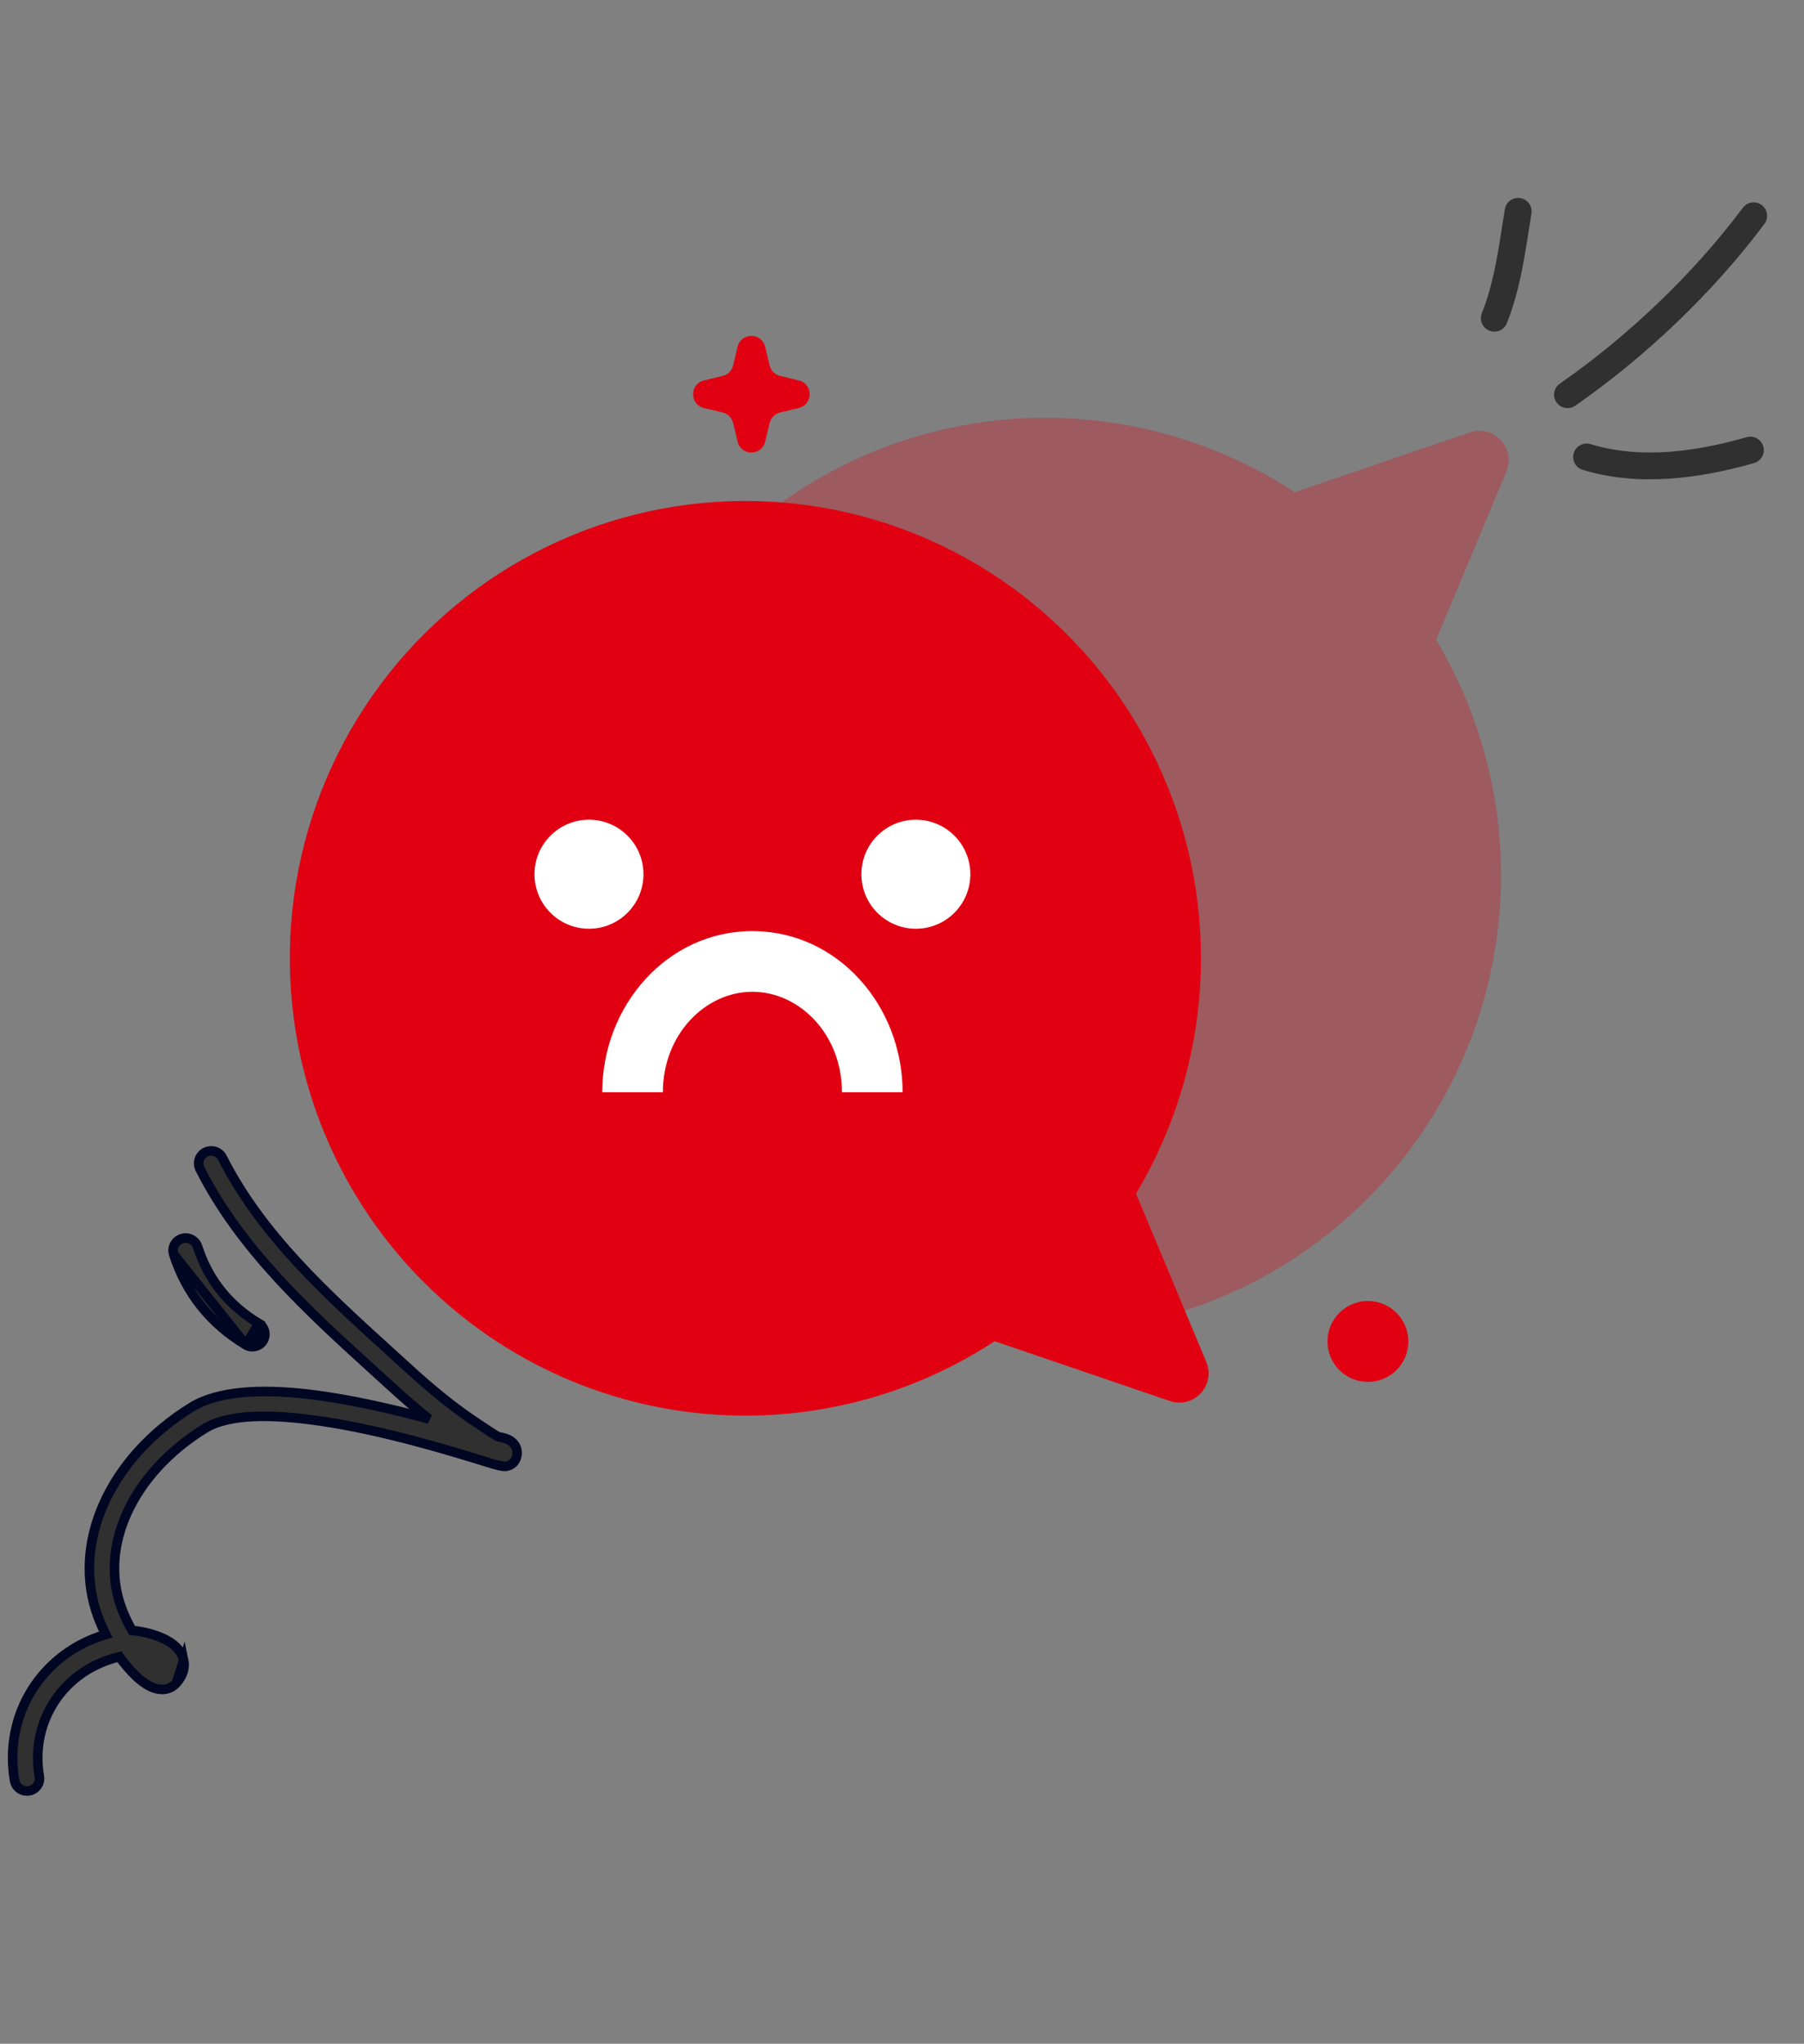 <svg width="189" height="214" viewBox="0 0 189 214" fill="none" xmlns="http://www.w3.org/2000/svg">
<rect x="0" y="0" width="189" height="214" fill="#808080" stroke="none"/>
<path fill-rule="evenodd" clip-rule="evenodd" d="M157.876 33.831C159.36 30.062 159.801 26.299 160.446 22.36C160.572 21.591 160.049 20.868 159.28 20.741C158.511 20.614 157.784 21.137 157.658 21.906C157.046 25.641 156.656 29.221 155.247 32.801C154.962 33.526 155.32 34.346 156.046 34.627C156.771 34.914 157.592 34.555 157.876 33.831Z" fill="#303030"/>
<path fill-rule="evenodd" clip-rule="evenodd" d="M165.033 42.481C172.354 37.41 179.525 30.586 184.856 23.439C185.322 22.815 185.192 21.931 184.566 21.468C183.94 21.006 183.055 21.133 182.59 21.758C177.435 28.667 170.499 35.267 163.421 40.167C162.781 40.611 162.623 41.49 163.068 42.127C163.513 42.765 164.393 42.925 165.033 42.481Z" fill="#303030"/>
<path fill-rule="evenodd" clip-rule="evenodd" d="M165.815 49.197C171.65 50.978 178.024 50.127 183.767 48.487C184.517 48.27 184.95 47.49 184.735 46.746C184.52 45.997 183.736 45.566 182.987 45.778C177.757 47.274 171.955 48.125 166.64 46.504C165.895 46.276 165.104 46.696 164.877 47.437C164.65 48.179 165.07 48.969 165.815 49.197Z" fill="#303030"/>
<path d="M26.859 139.009C27.244 139.239 27.369 139.738 27.136 140.122C26.904 140.503 26.402 140.628 26.018 140.395L26.859 139.009ZM26.859 139.009L27.115 138.58C27.739 138.952 27.94 139.76 27.563 140.381L27.563 140.382C27.189 140.998 26.38 141.199 25.759 140.823M26.859 139.009L27.117 138.581C23.969 136.683 21.83 134.036 20.7 130.543L20.7 130.543C20.477 129.856 19.737 129.475 19.047 129.696C18.355 129.915 17.974 130.654 18.198 131.344L25.759 140.823M25.759 140.823C22.062 138.594 19.53 135.457 18.198 131.344L25.759 140.823Z" fill="#303030" stroke="#010623"/>
<path d="M18.473 176.233L18.473 176.233C17.82 176.96 16.92 177.035 16.087 176.734C15.33 176.462 14.585 175.83 14.258 175.512C13.613 174.884 13.028 174.201 12.502 173.479C6.726 174.829 3.116 180.167 4.12 186.002L4.12 186.003C4.242 186.721 3.758 187.393 3.046 187.516L3.043 187.516L3.043 187.516C2.332 187.634 1.651 187.159 1.528 186.442C0.334 179.496 4.426 173.104 11.078 171.143C10.781 170.556 10.517 169.952 10.286 169.338L10.286 169.338C7.403 161.66 11.453 152.675 20.068 147.346L20.068 147.346C21.477 146.475 23.313 146.001 25.366 145.807C27.424 145.612 29.736 145.695 32.126 145.965C36.472 146.457 41.121 147.544 44.944 148.581C43.579 147.494 42.266 146.349 40.969 145.165L40.969 145.165C40.397 144.643 39.822 144.121 39.245 143.597C32.371 137.352 25.244 130.877 20.956 122.408L20.955 122.406C20.63 121.759 20.888 120.969 21.539 120.646C22.189 120.321 22.977 120.587 23.302 121.229L23.302 121.23C27.386 129.293 34.185 135.464 40.902 141.56C41.517 142.118 42.131 142.676 42.743 143.234L42.743 143.234C45.019 145.312 47.323 147.244 49.872 148.94L49.873 148.941C49.971 149.006 50.069 149.072 50.167 149.137C50.833 149.584 51.484 150.02 52.16 150.423C52.162 150.424 52.165 150.425 52.169 150.427C52.187 150.432 52.213 150.439 52.251 150.446C52.282 150.453 52.314 150.458 52.352 150.465C52.362 150.467 52.373 150.469 52.385 150.471C52.434 150.48 52.493 150.491 52.552 150.505L52.557 150.506C52.837 150.574 53.142 150.666 53.374 150.797L53.377 150.799C53.801 151.042 54.052 151.402 54.144 151.801L54.145 151.803C54.21 152.095 54.198 152.432 54.03 152.791L54.028 152.796C53.905 153.052 53.631 153.45 53.014 153.536C52.932 153.548 52.844 153.542 52.788 153.537C52.715 153.531 52.628 153.52 52.528 153.503C52.329 153.469 52.067 153.411 51.751 153.318L51.75 153.317C51.43 153.223 51.014 153.094 50.514 152.94C47.184 151.914 40.152 149.747 33.503 148.786L33.503 148.786C31.047 148.431 28.664 148.23 26.57 148.322C24.466 148.415 22.707 148.8 21.457 149.573C13.837 154.287 10.33 161.981 12.748 168.423C13.047 169.219 13.41 169.988 13.836 170.722C14.402 170.767 15.084 170.887 15.757 171.076C16.54 171.296 17.352 171.62 17.971 172.06L17.971 172.06C18.62 172.522 19.095 173.13 19.242 173.842L18.473 176.233ZM18.473 176.233C19.205 175.418 19.398 174.591 19.242 173.842L18.473 176.233Z" fill="#303030" stroke="#010623"/>
<path d="M80.161 36.308C79.795 34.795 77.642 34.795 77.277 36.308L76.804 38.269C76.673 38.809 76.251 39.232 75.71 39.362L73.749 39.836C72.236 40.201 72.236 42.354 73.749 42.719L75.71 43.193C76.251 43.323 76.673 43.745 76.804 44.286L77.277 46.247C77.642 47.76 79.795 47.76 80.161 46.247L80.634 44.286C80.764 43.745 81.187 43.323 81.728 43.193L83.688 42.719C85.202 42.354 85.202 40.201 83.688 39.836L81.728 39.362C81.187 39.232 80.764 38.809 80.634 38.269L80.161 36.308Z" fill="#E10011"/>
<circle cx="143.313" cy="140.462" r="4.236" fill="#E10011"/>
<path d="M62.224 85.287C63.295 77.269 66.373 69.653 71.17 63.151C75.967 56.648 82.328 51.471 89.659 48.102C96.99 44.732 105.053 43.28 113.094 43.882C121.136 44.483 128.894 47.118 135.646 51.541L154.042 45.267C154.597 45.083 155.193 45.063 155.759 45.208C156.325 45.354 156.838 45.659 157.236 46.087C157.635 46.516 157.903 47.05 158.009 47.627C158.114 48.203 158.053 48.798 157.833 49.341L150.455 66.995C154.379 73.552 156.68 80.957 157.165 88.59C157.65 96.222 156.306 103.861 153.245 110.865C150.184 117.87 145.495 124.037 139.57 128.85C133.646 133.664 126.658 136.983 119.192 138.531C111.726 140.079 103.999 139.81 96.658 137.747C89.317 135.684 82.575 131.887 76.997 126.673C71.419 121.46 67.167 114.982 64.597 107.781C62.027 100.581 61.213 92.868 62.224 85.287Z" fill="#E10011" fill-opacity="0.3"/>
<path d="M30.784 106.69C31.855 114.708 34.932 122.324 39.73 128.826C44.527 135.328 50.888 140.506 58.219 143.875C65.55 147.245 73.612 148.697 81.654 148.095C89.695 147.494 97.454 144.859 104.206 140.436L122.602 146.71C123.157 146.894 123.753 146.914 124.319 146.769C124.885 146.623 125.397 146.318 125.796 145.89C126.195 145.461 126.463 144.927 126.568 144.35C126.674 143.774 126.613 143.179 126.392 142.636L119.015 124.982C122.938 118.425 125.239 111.02 125.725 103.387C126.21 95.754 124.866 88.116 121.805 81.112C118.744 74.107 114.054 67.94 108.13 63.127C102.205 58.313 95.217 54.994 87.751 53.446C80.286 51.898 72.559 52.167 65.218 54.23C57.877 56.293 51.135 60.09 45.557 65.303C39.979 70.517 35.727 76.995 33.157 84.195C30.586 91.396 29.773 99.109 30.784 106.69Z" fill="#E10011"/>
<path fill-rule="evenodd" clip-rule="evenodd" d="M69.449 114.37C69.449 108.293 73.903 103.848 78.829 103.848C83.755 103.848 88.209 108.293 88.209 114.37H94.563C94.563 105.316 87.773 97.494 78.829 97.494C69.885 97.494 63.096 105.316 63.096 114.37H69.449Z" fill="white"/>
<path d="M61.706 97.247C64.859 97.247 67.414 94.691 67.414 91.539C67.414 88.387 64.859 85.831 61.706 85.831C58.554 85.831 55.998 88.387 55.998 91.539C55.998 94.691 58.554 97.247 61.706 97.247Z" fill="white"/>
<path d="M95.952 97.247C99.105 97.247 101.66 94.691 101.66 91.539C101.66 88.387 99.105 85.831 95.952 85.831C92.8 85.831 90.245 88.387 90.245 91.539C90.245 94.691 92.8 97.247 95.952 97.247Z" fill="white"/>
</svg>
